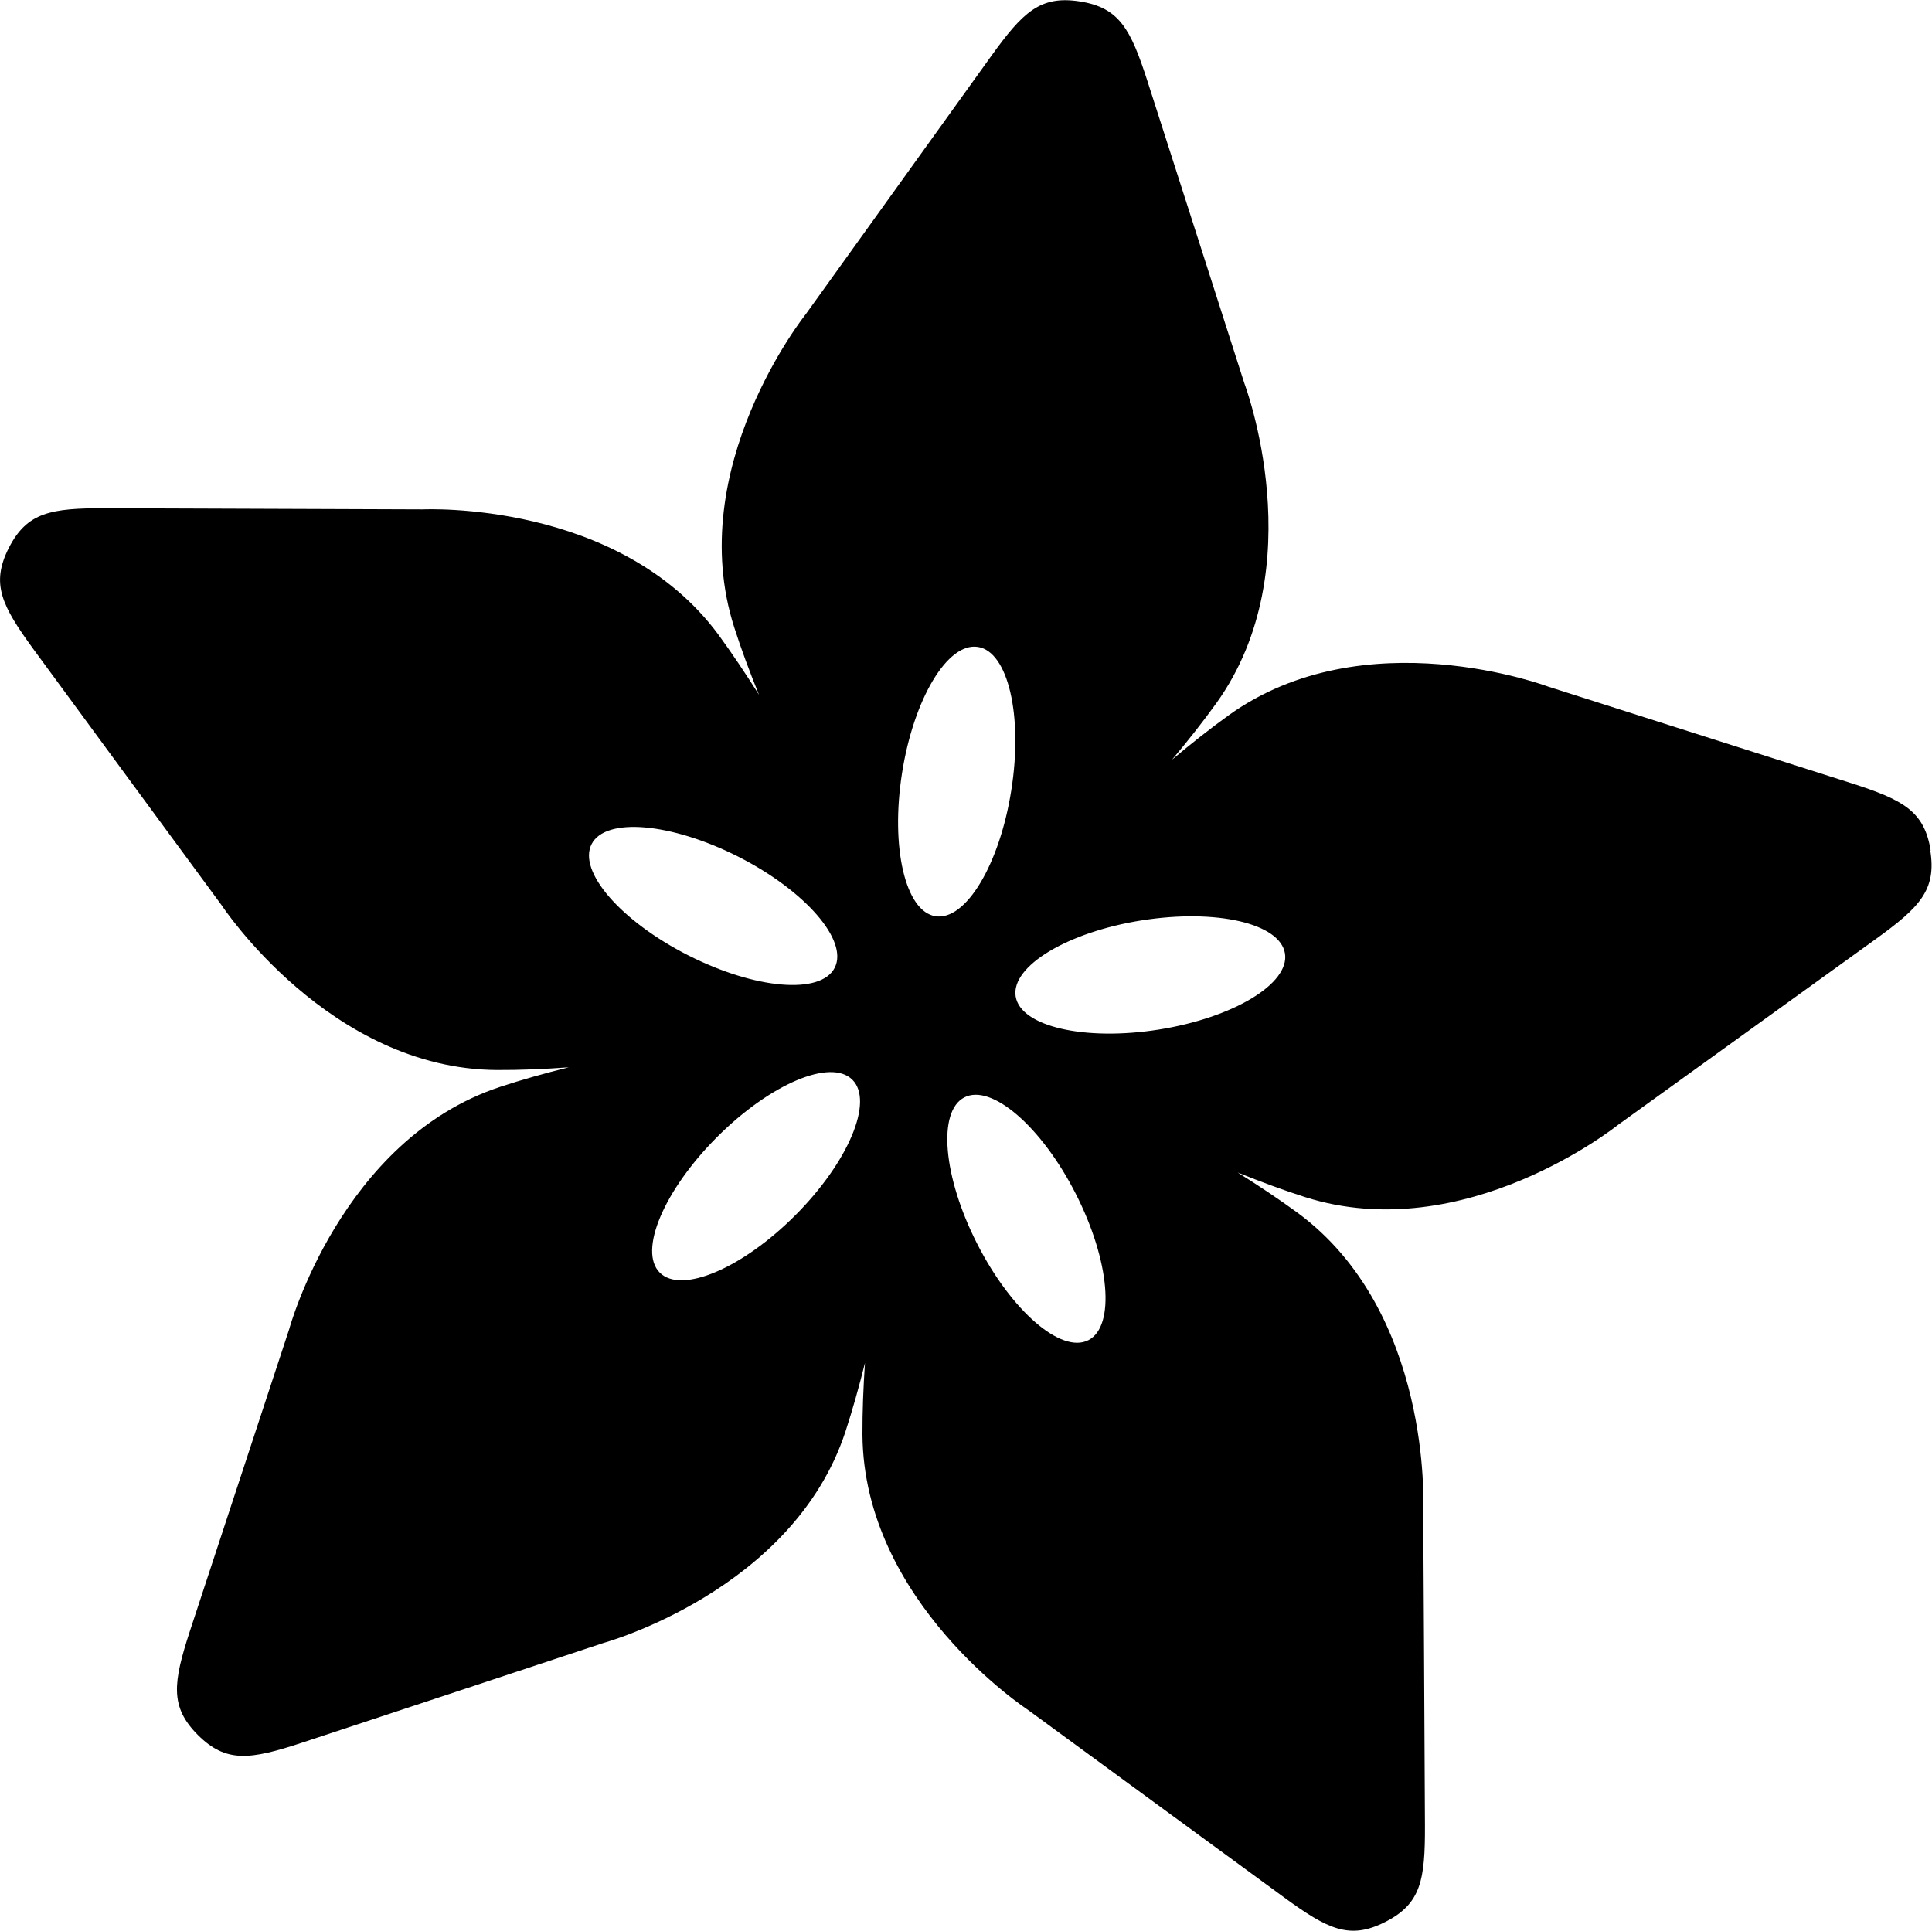 <?xml version="1.0" ?>
<svg height="199.94" viewBox="0 0 200 199.94" width="200" xmlns="http://www.w3.org/2000/svg">
  <path d="m199.86,88.06c-0.65,-4.10 -2.87,-5.26 -8.23,-6.98 -4.07,-1.30 -31.36,-9.99 -31.36,-9.99 0,0 -19.00,-7.17 -33.10,2.98 -1.89,1.36 -3.86,2.92 -5.84,4.58 1.66,-1.97 3.21,-3.94 4.58,-5.84 10.13,-14.11 2.91,-33.11 2.91,-33.11 0,0 -8.73,-27.26 -10.05,-31.34 -1.73,-5.35 -2.9,-7.57 -6.99,-8.21 -4.09,-0.64 -5.89,1.10 -9.18,5.67 -2.50,3.47 -19.20,26.73 -19.20,26.73 0,0 -12.70,15.86 -7.39,32.41 0.71,2.22 1.58,4.57 2.56,6.97C77.17,69.72 75.78,67.64 74.40,65.75 64.10,51.75 43.80,52.74 43.80,52.74c0,0 -28.63,-0.11 -32.91,-0.12 -5.62,-0.01 -8.09,0.41 -9.98,4.11 -1.87,3.7 -0.76,5.94 2.55,10.48 2.52,3.45 19.49,26.52 19.49,26.52 0,0 11.16,16.98 28.53,17.05 2.33,0.01 4.83,-0.09 7.40,-0.28 -2.50,0.62 -4.91,1.30 -7.12,2.03 -16.49,5.46 -21.82,25.07 -21.82,25.07 0,0 -8.95,27.2 -10.28,31.26 -1.74,5.34 -2.10,7.83 0.82,10.76 2.93,2.92 5.41,2.57 10.76,0.81 4.06,-1.33 31.25,-10.34 31.25,-10.34 0,0 19.60,-5.37 25.03,-21.87 0.72,-2.21 1.40,-4.61 2.02,-7.11 -0.17,2.57 -0.27,5.06 -0.26,7.39 0.10,17.37 17.10,28.50 17.10,28.50 0,0 23.10,16.91 26.55,19.44 4.54,3.31 6.79,4.42 10.49,2.53 3.69,-1.88 4.11,-4.36 4.09,-9.98 -0.01,-4.27 -0.18,-32.91 -0.18,-32.91 0,0 0.95,-20.29 -13.06,-30.56 -1.88,-1.37 -3.96,-2.76 -6.15,-4.13 2.39,0.96 4.73,1.83 6.96,2.54 16.55,5.27 32.39,-7.45 32.39,-7.45 0,0 23.23,-16.74 26.70,-19.25 4.56,-3.29 6.31,-5.09 5.65,-9.19zM101.24,66.98c3.12,0.49 4.67,7.13 3.45,14.83 -1.21,7.70 -4.72,13.54 -7.85,13.05 -3.12,-0.49 -4.67,-7.13 -3.46,-14.83 1.21,-7.70 4.72,-13.55 7.85,-13.05zM61.24,87.40c1.43,-2.82 8.22,-2.23 15.18,1.29 6.95,3.53 11.42,8.68 9.99,11.5 -1.43,2.82 -8.23,2.24 -15.18,-1.29C64.28,95.37 59.80,90.22 61.24,87.40ZM82.33,125.82c-5.50,5.51 -11.79,8.17 -14.03,5.94 -2.23,-2.23 0.41,-8.51 5.92,-14.03 5.50,-5.51 11.78,-8.18 14.02,-5.94 2.23,2.23 -0.41,8.52 -5.92,14.04zM112.67,138.75c-2.81,1.43 -7.97,-3.02 -11.51,-9.97 -3.54,-6.94 -4.13,-13.74 -1.32,-15.17 2.81,-1.43 7.97,3.02 11.51,9.96 3.54,6.94 4.13,13.73 1.32,15.18zM119.98,106.59c-7.7,1.22 -14.34,-0.31 -14.84,-3.43 -0.49,-3.12 5.34,-6.65 13.04,-7.87 7.70,-1.22 14.34,0.30 14.84,3.43 0.49,3.12 -5.33,6.64 -13.04,7.87z" fill="#000000" stroke-width="1.28"/>
</svg>
